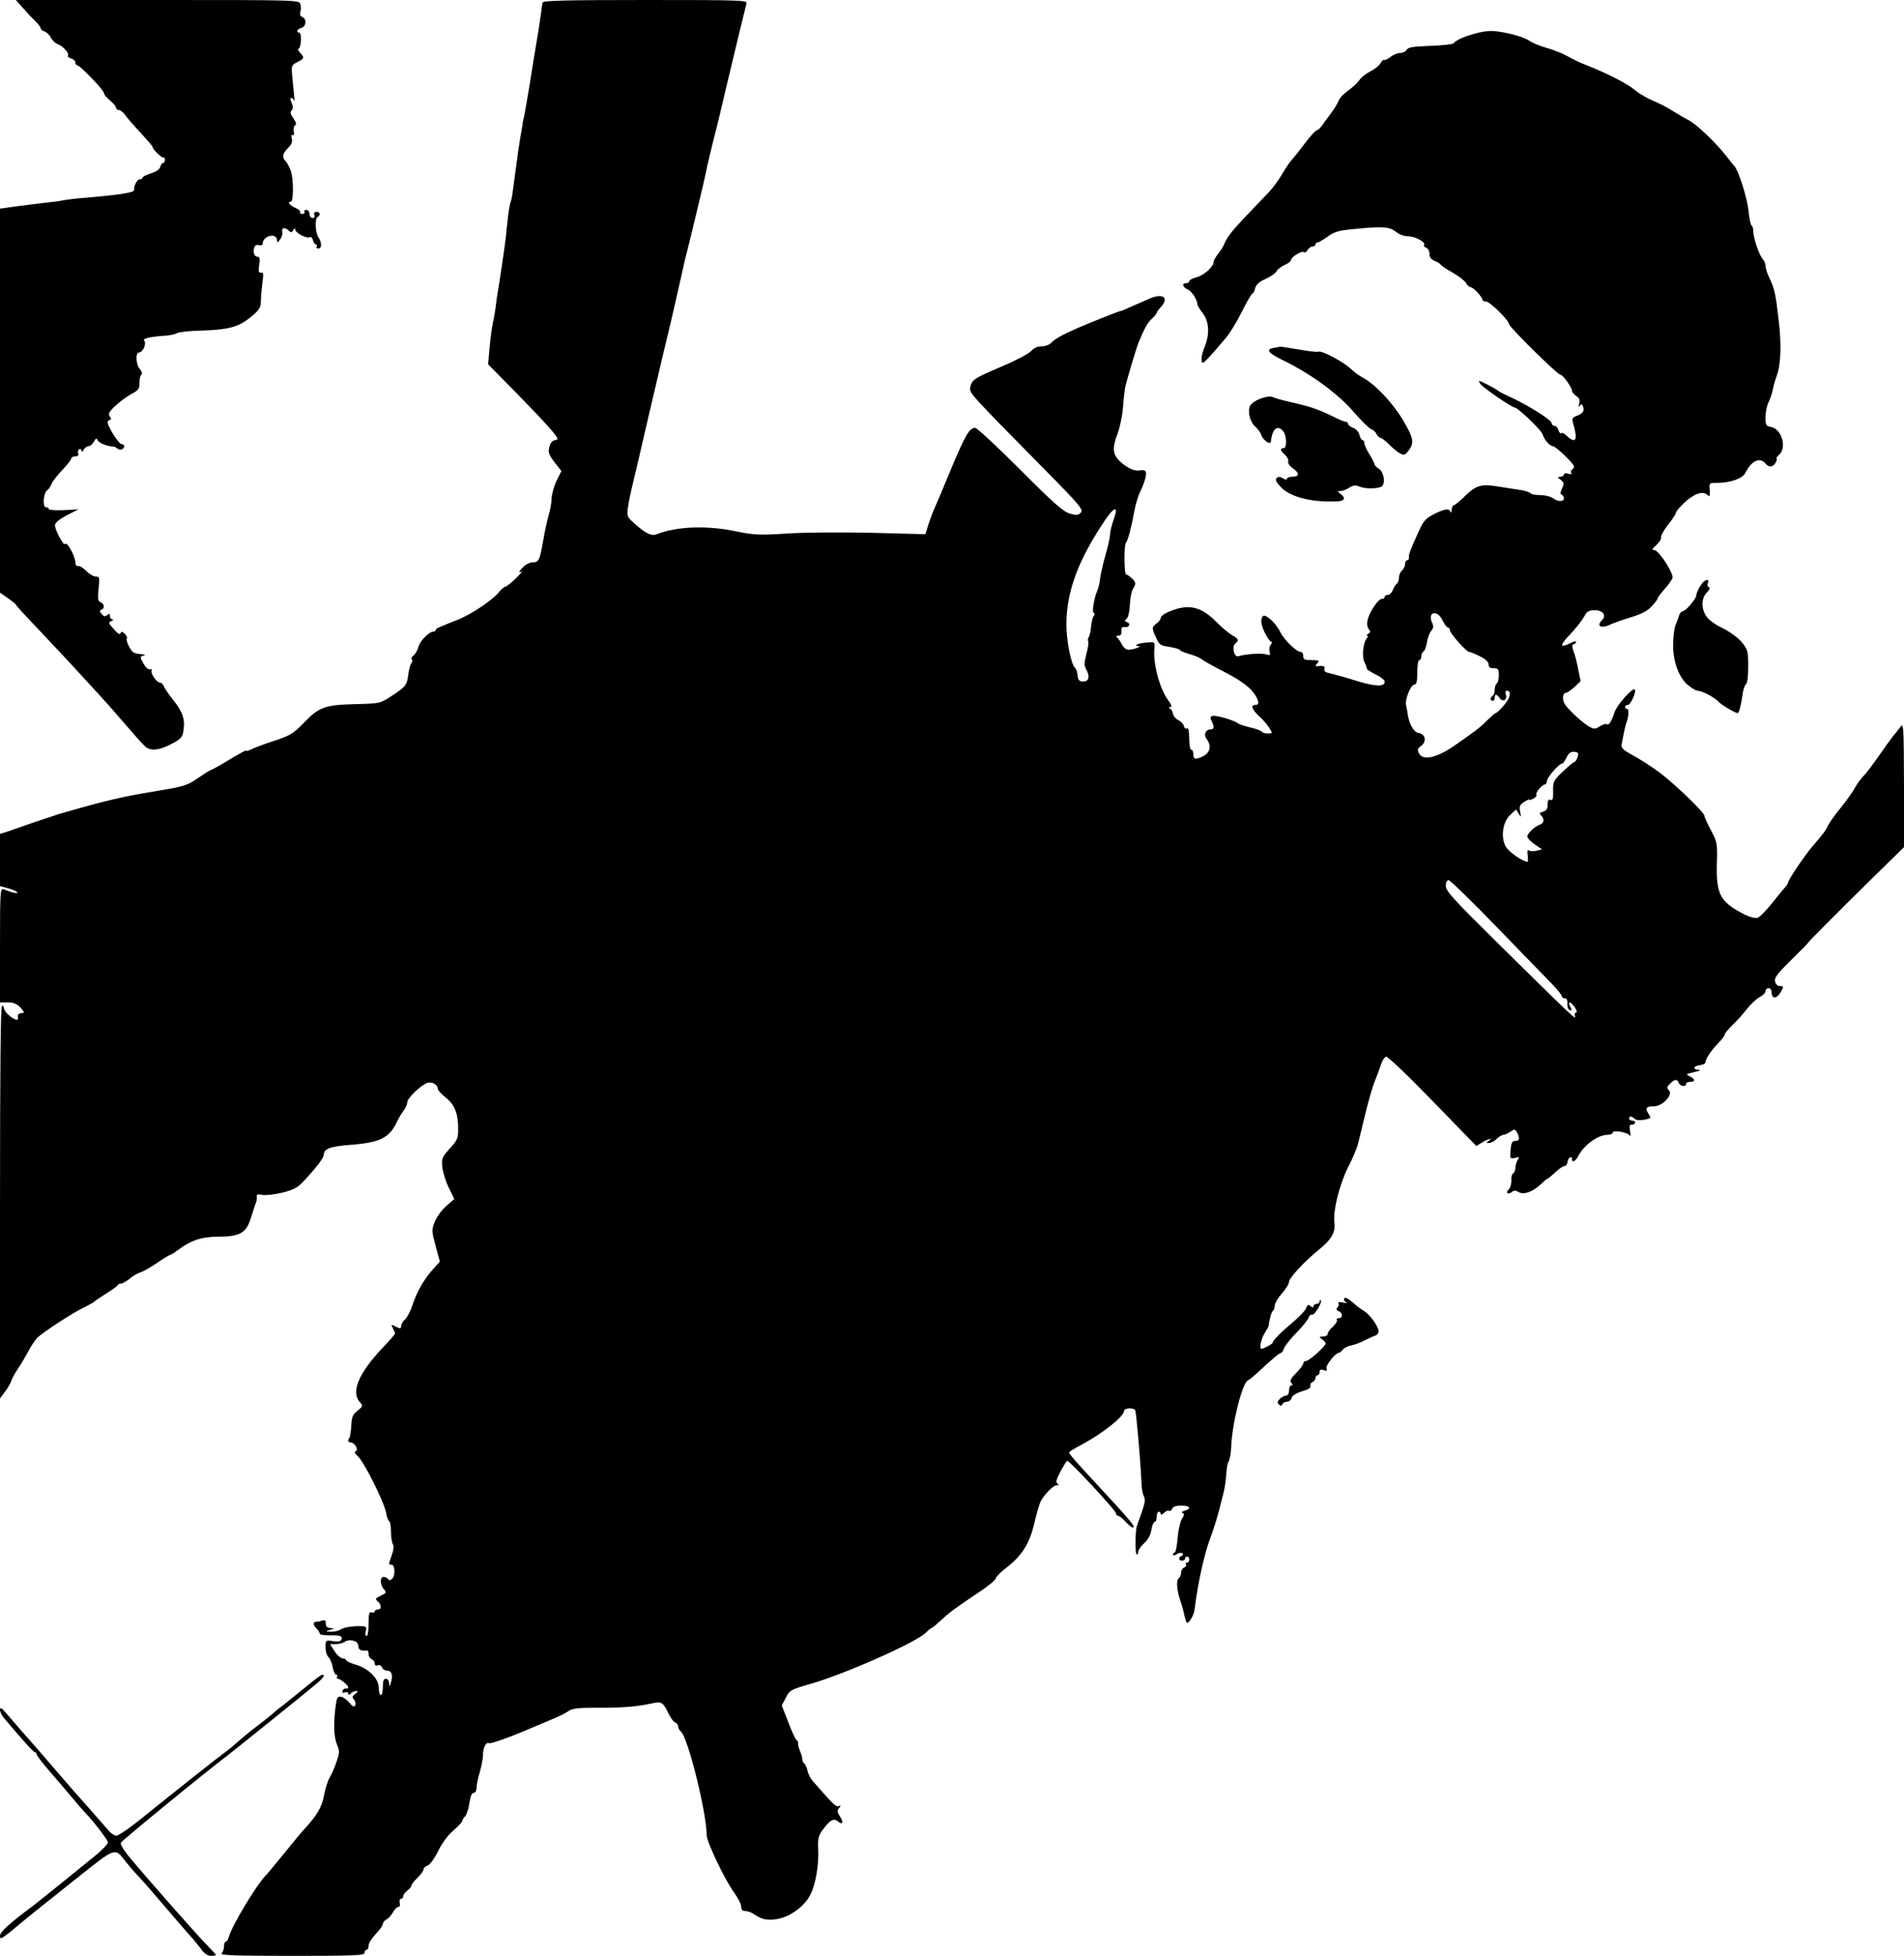 <?xml version="1.0" standalone="no"?>
<!DOCTYPE svg PUBLIC "-//W3C//DTD SVG 20010904//EN"
 "http://www.w3.org/TR/2001/REC-SVG-20010904/DTD/svg10.dtd">
<svg version="1.0" xmlns="http://www.w3.org/2000/svg"
 width="935pt" height="960pt" viewBox="0 0 935 960"
 preserveAspectRatio="xMidYMid meet">
<g transform="translate(0,960) scale(0.1,-0.1)"
fill="#000000" stroke="none">
<path d="M109 9565 c17 -20 44 -49 61 -65 16 -16 30 -34 30 -39 0 -5 8 -12 18
-15 11 -4 25 -17 32 -31 7 -14 22 -27 32 -31 25 -8 59 -45 52 -56 -3 -5 3 -12
15 -15 12 -3 21 -12 21 -19 0 -8 4 -14 9 -14 13 0 131 -122 131 -136 0 -7 14
-24 30 -37 17 -14 30 -30 30 -36 0 -6 6 -11 14 -11 7 0 20 -10 29 -22 8 -13
42 -52 76 -88 33 -36 61 -68 61 -72 0 -12 44 -53 52 -51 5 2 8 -4 8 -12 0 -8
-4 -15 -9 -15 -5 0 -11 -9 -14 -19 -3 -12 -20 -24 -46 -32 -22 -7 -41 -16 -41
-21 0 -4 -6 -8 -14 -8 -12 0 -30 -33 -27 -52 1 -14 -73 -25 -279 -42 -19 -2
-55 -6 -79 -11 -24 -4 -55 -8 -70 -9 -14 -2 -72 -9 -129 -16 l-102 -14 0 -942
0 -943 40 -28 c22 -15 40 -30 40 -33 0 -3 39 -46 86 -95 47 -50 107 -113 132
-140 26 -28 81 -87 122 -132 41 -44 96 -105 122 -134 123 -142 152 -175 169
-191 26 -26 69 -22 130 10 48 25 55 32 60 67 9 53 -4 92 -51 150 -22 28 -43
58 -46 68 -4 9 -12 17 -19 17 -16 0 -48 47 -40 60 3 5 0 7 -7 5 -8 -3 -21 7
-31 24 -21 36 -21 38 0 44 10 3 5 5 -12 6 -16 1 -35 5 -40 9 -16 11 -39 61
-32 68 3 4 -1 14 -10 23 -13 12 -17 13 -21 3 -3 -9 -14 -2 -33 20 -27 29 -28
33 -12 40 10 3 12 7 6 7 -7 1 -13 8 -13 17 0 13 -3 14 -14 5 -10 -9 -17 -7
-27 6 -11 13 -11 17 -1 20 17 6 15 30 -4 37 -13 5 -15 16 -10 66 6 55 5 60
-13 60 -11 0 -32 12 -48 28 -15 15 -33 26 -40 24 -7 -2 -13 6 -13 17 0 30 -41
105 -50 91 -7 -12 -50 68 -50 92 0 14 24 32 80 60 l35 18 -72 -4 c-40 -2 -73
1 -73 5 0 5 -6 9 -14 9 -18 0 -14 69 6 84 8 6 18 20 21 31 4 11 27 41 52 67
25 26 45 52 45 58 0 5 9 10 20 10 12 0 17 5 14 14 -3 8 -1 17 5 21 6 3 11 0
11 -7 0 -8 5 -6 11 5 5 9 16 17 24 17 8 0 19 10 26 22 10 18 13 19 20 5 8 -13
48 -28 76 -29 5 0 13 -4 20 -10 13 -10 33 -3 33 13 0 5 -6 9 -13 9 -7 0 -27
25 -45 55 -26 46 -29 57 -16 62 11 4 12 8 3 19 -9 11 -4 22 25 50 21 20 56 46
79 59 37 19 42 26 42 56 0 19 4 37 10 41 5 4 2 14 -8 26 -20 22 -23 82 -4 82
19 0 38 45 25 58 -11 11 34 20 112 25 19 2 42 7 50 12 8 5 58 11 110 12 140 4
190 17 249 65 43 35 51 47 52 77 1 36 5 73 11 121 2 17 -1 24 -11 22 -11 -2
-13 6 -8 38 4 29 2 40 -8 40 -16 0 -23 19 -17 43 3 12 11 17 23 14 11 -3 19 0
19 7 0 39 70 56 70 17 1 -13 3 -13 16 4 8 11 13 28 10 38 -5 20 14 23 32 5 10
-10 15 -10 22 2 6 10 10 11 10 3 0 -16 57 -46 71 -37 6 3 13 -3 16 -15 3 -12
10 -21 15 -21 5 0 6 -4 3 -10 -3 -5 0 -10 8 -10 18 0 18 29 1 55 -16 23 -19
91 -4 100 16 10 12 25 -6 25 -10 0 -14 -6 -10 -15 3 -9 0 -15 -9 -15 -8 0 -15
9 -15 20 0 11 -7 20 -16 20 -8 0 -12 -4 -9 -10 3 -5 -1 -10 -10 -10 -9 0 -14
4 -11 9 3 5 -8 14 -24 21 -28 12 -41 30 -22 30 14 0 14 109 1 149 -7 19 -18
42 -26 49 -19 20 -16 38 11 65 18 18 23 31 19 47 -4 15 -2 21 4 17 6 -4 8 3 6
17 -3 13 0 27 6 31 8 4 5 15 -8 34 -15 21 -17 31 -9 39 9 9 8 18 0 37 -6 14
-8 25 -3 25 5 0 12 -6 14 -12 3 -7 4 1 2 17 -2 17 -6 58 -9 92 -6 62 -5 63 24
78 35 18 36 22 13 47 -9 10 -12 18 -7 18 5 0 10 18 12 40 1 22 -2 40 -8 40
-18 0 -11 18 10 23 24 6 27 45 5 53 -10 4 -13 13 -10 25 4 11 3 28 0 39 -6 20
-15 20 -702 20 l-695 0 31 -35z"/>
<path d="M2665 9588 c-2 -7 -6 -33 -9 -58 -3 -25 -12 -83 -20 -130 -8 -47 -24
-143 -35 -215 -12 -71 -24 -141 -27 -155 -4 -14 -8 -35 -9 -47 -2 -13 -7 -42
-11 -65 -4 -24 -8 -50 -9 -58 -3 -23 -15 -110 -21 -155 -3 -22 -7 -49 -8 -60
-2 -11 -5 -27 -8 -35 -4 -8 -10 -44 -14 -80 -4 -36 -9 -78 -10 -95 -6 -52 -34
-239 -40 -270 -3 -16 -7 -46 -9 -65 -2 -19 -8 -55 -14 -81 -5 -25 -13 -81 -17
-126 l-7 -81 59 -60 c235 -238 297 -307 278 -310 -24 -5 -30 -11 -38 -43 -4
-21 2 -36 28 -69 l33 -42 -23 -46 c-13 -26 -24 -65 -25 -87 -1 -22 -7 -60 -15
-85 -7 -25 -20 -82 -27 -126 -17 -95 -21 -104 -51 -104 -12 0 -32 -9 -44 -20
-24 -23 -29 -35 -9 -24 6 4 -7 -12 -30 -35 -23 -22 -47 -41 -52 -41 -5 0 -20
-13 -33 -29 -30 -37 -136 -108 -201 -133 -100 -40 -107 -43 -107 -50 0 -5 -6
-8 -12 -8 -22 -1 -67 -47 -74 -77 -4 -15 -14 -33 -23 -40 -9 -6 -13 -15 -9
-19 4 -4 4 -12 -2 -19 -5 -6 -12 -31 -15 -55 -6 -53 -14 -62 -85 -108 -54 -35
-56 -35 -177 -38 -148 -4 -177 -14 -252 -93 -50 -51 -66 -61 -141 -86 -47 -15
-97 -34 -112 -41 -16 -8 -28 -12 -28 -9 0 5 -27 -9 -118 -64 -29 -17 -55 -31
-58 -31 -3 0 -31 -18 -62 -39 -53 -37 -67 -41 -212 -65 -159 -26 -243 -46
-455 -107 -16 -4 -77 -25 -135 -44 -58 -20 -120 -42 -137 -48 l-33 -10 0 -128
0 -128 40 -11 c21 -6 42 -15 45 -20 5 -8 -28 -1 -67 15 -17 7 -18 -10 -18
-274 l0 -281 38 0 c28 0 45 -7 62 -25 13 -14 20 -26 17 -26 -4 -1 -13 -2 -19
-3 -7 -1 -12 -9 -10 -19 2 -12 -2 -15 -14 -10 -22 8 -54 40 -54 52 0 6 -4 13
-10 16 -7 4 -10 -319 -10 -961 l0 -968 25 34 c14 18 28 43 31 54 4 12 19 39
34 61 15 22 37 60 50 84 12 24 32 53 43 65 29 28 181 127 232 150 22 11 42 22
45 25 3 4 30 22 60 41 30 19 57 38 58 42 2 5 10 8 17 8 7 0 26 11 42 24 15 13
39 27 53 31 13 4 50 25 81 46 31 22 60 39 63 39 4 0 22 11 39 24 62 47 117 66
197 66 109 0 140 18 163 95 11 33 21 67 25 75 3 8 4 21 3 28 -2 10 5 12 27 7
16 -3 59 2 98 11 55 14 76 25 104 55 64 69 100 116 100 131 0 30 32 41 133 49
144 11 189 34 227 114 8 17 22 41 32 54 10 13 18 32 18 41 0 20 68 85 99 95
23 7 51 -9 51 -30 0 -6 18 -26 40 -43 44 -36 60 -78 60 -156 0 -43 -5 -54 -41
-93 -38 -42 -41 -48 -37 -92 3 -25 17 -71 32 -101 l27 -55 -40 -35 c-22 -19
-47 -54 -56 -77 -16 -39 -15 -46 4 -118 l21 -77 -34 -38 c-44 -49 -80 -112
-101 -177 -9 -28 -25 -59 -36 -69 -10 -9 -19 -23 -19 -31 0 -16 -5 -16 -31 -2
-19 9 -19 9 -10 -10 6 -11 11 -23 11 -26 0 -4 -26 -34 -59 -68 -120 -127 -159
-219 -114 -269 16 -18 16 -20 -11 -42 -24 -18 -29 -31 -31 -75 -2 -29 -6 -55
-9 -58 -10 -11 -7 -23 7 -23 18 0 40 -37 24 -43 -8 -3 -5 -11 9 -23 31 -28
130 -225 140 -279 3 -19 10 -38 15 -41 5 -3 9 -26 9 -52 0 -26 4 -53 9 -61 6
-9 4 -29 -5 -54 -17 -48 -17 -47 -1 -47 17 0 19 -56 2 -70 -9 -7 -15 -8 -20 0
-3 5 -13 10 -21 10 -19 0 -18 -39 1 -60 14 -16 13 -19 -15 -32 -27 -13 -29
-17 -15 -28 19 -16 20 -40 0 -40 -8 0 -15 -4 -15 -10 0 -5 -7 -7 -15 -4 -12 5
-15 -5 -15 -55 0 -35 -4 -61 -10 -61 -6 0 -8 10 -4 24 6 24 4 25 -48 24 -29
-1 -62 -7 -73 -15 -11 -7 -33 -13 -50 -12 -29 1 -29 1 -5 9 24 8 24 8 3 9 -16
1 -23 7 -23 22 0 15 -4 19 -16 15 -9 -3 -22 -6 -30 -6 -18 0 -18 -15 1 -34 8
-8 15 -19 15 -24 0 -6 22 -9 49 -9 52 2 67 -4 56 -23 -5 -7 -20 -9 -41 -5 -28
5 -34 3 -35 -12 -2 -34 3 -56 16 -69 7 -7 16 -29 19 -49 4 -19 11 -35 17 -35
6 0 7 -4 4 -10 -3 -5 -1 -10 4 -10 13 0 51 -32 51 -42 0 -5 -5 -7 -11 -6 -6 2
-14 -3 -17 -11 -3 -10 0 -12 12 -8 9 4 16 1 16 -5 0 -9 3 -9 12 0 7 7 19 12
27 12 11 0 10 -3 -4 -14 -16 -12 -17 -16 -6 -29 7 -9 9 -22 5 -28 -5 -9 -13
-5 -28 13 -12 15 -30 28 -41 30 -17 3 -21 -4 -27 -47 -11 -85 -9 -151 7 -188
13 -31 13 -40 -2 -83 -9 -27 -24 -62 -34 -79 -10 -16 -22 -56 -28 -88 -10 -56
-35 -98 -94 -162 -11 -11 -56 -65 -100 -120 -45 -55 -84 -102 -87 -105 -41
-36 -172 -251 -186 -307 -4 -13 -10 -23 -15 -23 -5 0 -9 -10 -9 -23 0 -13 -5
-28 -12 -35 -9 -9 67 -12 345 -12 311 0 357 2 357 15 0 8 5 15 10 15 6 0 10 9
10 20 0 12 16 37 35 57 19 20 35 42 35 49 0 7 8 18 18 23 10 5 24 21 32 35 7
14 19 26 26 26 7 0 10 8 7 20 -3 11 0 20 6 20 6 0 11 6 11 13 0 7 9 19 20 27
11 8 20 19 20 25 0 5 14 23 30 38 17 16 30 35 30 42 0 7 9 15 19 18 11 3 33
32 52 70 19 40 49 80 76 103 23 20 43 41 43 46 0 5 6 16 14 23 8 8 17 37 21
65 5 33 12 50 21 50 8 0 14 10 14 23 0 12 7 50 17 82 9 33 16 71 15 85 0 31
16 62 29 54 8 -5 111 32 224 81 17 7 55 23 85 36 30 12 67 30 81 40 21 14 46
17 145 17 115 -1 191 5 264 21 48 11 56 6 80 -44 11 -24 27 -46 35 -49 8 -3
15 -12 15 -19 0 -8 6 -20 14 -26 34 -29 126 -397 126 -507 0 -34 89 -220 136
-285 19 -26 34 -56 34 -68 0 -15 6 -21 21 -21 11 0 33 -8 47 -19 38 -26 76
-30 130 -15 58 17 116 64 141 113 26 50 43 148 39 225 -2 56 1 67 26 100 33
44 51 53 71 36 23 -19 29 -5 10 24 -14 21 -15 29 -5 41 11 13 10 14 -2 10 -13
-5 -27 9 -130 127 -9 11 -20 33 -23 49 -4 16 -11 31 -16 34 -5 4 -9 12 -9 20
0 8 -5 26 -12 42 -6 15 -10 32 -9 37 1 5 -2 12 -7 15 -6 3 -24 43 -41 88 l-32
82 20 38 c18 37 24 40 118 67 166 47 512 200 567 250 15 15 29 26 32 26 3 0
24 18 47 39 43 40 65 56 195 143 39 27 72 54 72 61 0 6 24 31 53 53 76 59 114
119 137 221 11 47 25 94 31 105 19 35 62 78 78 78 12 0 13 2 4 8 -10 6 -6 21
15 60 15 28 30 52 33 52 12 0 239 -244 239 -257 0 -7 5 -13 11 -13 5 0 23 -14
39 -32 16 -17 32 -29 36 -25 7 7 -17 36 -157 187 -121 130 -159 173 -159 181
0 3 28 21 63 39 104 56 206 137 207 165 0 15 50 17 55 2 6 -17 28 -280 30
-347 0 -30 6 -64 12 -74 8 -15 6 -32 -9 -75 -11 -31 -22 -63 -25 -71 -9 -25
-9 -140 -1 -140 4 0 8 7 8 15 0 8 13 26 29 41 18 16 31 39 35 65 3 21 11 39
16 39 6 0 10 11 10 25 0 14 5 25 10 25 6 0 10 -5 10 -11 0 -6 7 -3 16 5 8 9
20 14 25 10 5 -3 12 2 15 10 4 11 19 16 45 16 43 0 52 -14 17 -25 -14 -4 -18
-8 -11 -11 10 -4 9 -11 -3 -29 -8 -13 -18 -55 -21 -94 -3 -39 -10 -71 -14 -71
-5 0 -9 -5 -9 -10 0 -6 8 -5 20 2 10 7 23 8 27 4 4 -5 2 -11 -4 -13 -18 -6
-16 -23 2 -23 8 0 15 5 15 10 0 6 5 10 10 10 6 0 10 -7 10 -15 0 -8 -5 -15
-11 -15 -5 0 -8 -4 -5 -9 3 -5 -1 -11 -9 -15 -8 -3 -15 -14 -15 -25 0 -11 -5
-23 -10 -26 -15 -9 -12 -58 6 -111 9 -26 18 -59 20 -72 3 -14 8 -30 11 -35 7
-12 35 31 39 62 16 130 48 276 79 356 14 39 33 97 41 130 9 33 19 76 24 95 5
19 10 58 12 85 1 28 7 56 12 63 5 8 11 39 12 70 4 112 53 310 81 326 10 5 34
25 53 43 61 57 103 93 111 93 4 0 11 10 14 21 4 12 31 47 61 77 30 31 57 64
60 74 3 11 11 17 17 15 12 -4 52 62 43 71 -3 3 -6 0 -6 -6 0 -7 -7 -12 -15
-12 -8 0 -15 -5 -15 -11 0 -8 -4 -8 -14 0 -11 10 -16 8 -21 -8 -3 -11 -32 -42
-63 -68 -64 -54 -102 -93 -102 -103 0 -6 -44 -30 -55 -30 -12 0 -3 46 14 74
11 17 20 34 21 38 4 36 14 69 21 74 5 3 9 14 9 26 0 11 16 38 35 59 19 22 35
47 35 57 0 19 72 97 144 156 65 52 85 88 79 135 -8 57 25 188 67 272 22 41 43
93 49 115 5 21 21 86 35 144 14 58 34 130 46 160 12 30 27 69 32 87 6 18 17
34 24 37 7 3 104 -89 228 -217 l216 -222 29 18 c30 18 57 24 31 7 -13 -8 -12
-10 2 -10 10 0 27 9 38 20 11 11 26 20 33 20 7 0 22 7 34 15 20 14 23 14 33
-4 15 -29 12 -41 -9 -41 -15 0 -20 -9 -23 -45 -3 -43 -2 -44 22 -38 20 5 23 4
14 -8 -6 -8 -11 -25 -12 -38 0 -13 -6 -27 -11 -30 -6 -4 -10 -15 -9 -26 1 -27
-5 -49 -17 -57 -5 -4 -6 -10 -2 -14 3 -4 13 -1 21 5 11 9 19 9 34 0 24 -15 68
0 109 39 16 15 30 27 33 27 3 0 20 15 39 32 19 18 39 31 45 30 6 -1 12 8 14
21 3 21 22 32 22 12 0 -19 17 -10 31 17 28 54 97 103 143 103 14 0 26 5 26 11
0 14 72 2 83 -14 5 -7 5 3 2 20 -5 26 -3 33 9 33 9 0 16 5 16 10 0 6 -7 10
-15 10 -8 0 -15 5 -15 10 0 13 13 13 27 -1 7 -7 25 -9 47 -5 35 7 35 8 21 30
-18 27 -11 36 28 36 41 0 94 57 73 78 -12 12 -11 17 5 33 23 23 35 24 43 4 6
-17 36 -21 36 -5 0 6 9 10 20 10 27 0 25 14 -2 27 -21 10 -19 11 22 21 25 5
35 10 23 11 -32 1 -29 19 5 23 15 2 27 8 27 13 1 18 27 58 61 93 19 19 34 39
34 45 0 5 17 26 38 46 21 20 53 55 71 79 18 23 46 49 62 58 16 8 29 21 29 29
0 8 7 15 15 15 8 0 15 -9 15 -19 0 -38 27 -35 49 7 10 19 9 22 -7 22 -12 0
-22 9 -25 22 -5 18 10 38 78 105 47 46 85 85 85 87 0 3 138 142 324 325 l146
143 0 307 c-1 291 -2 305 -18 283 -9 -13 -26 -34 -37 -47 -11 -14 -42 -57 -70
-97 -27 -39 -61 -84 -75 -98 -14 -15 -32 -40 -40 -55 -8 -16 -38 -59 -67 -95
-29 -35 -58 -76 -65 -90 -17 -33 -19 -36 -75 -101 -44 -52 -123 -169 -123
-183 0 -3 -8 -15 -17 -25 -10 -11 -23 -26 -28 -33 -53 -68 -90 -108 -105 -113
-11 -3 -38 4 -62 16 -120 61 -140 97 -137 247 3 103 2 109 -29 167 -18 33 -32
65 -32 71 0 16 -146 157 -220 212 -36 27 -93 64 -128 83 -55 30 -62 37 -58 59
13 67 17 86 22 100 12 32 15 70 5 70 -6 0 -11 5 -11 10 0 6 6 10 14 10 14 0
43 66 34 76 -11 10 -87 -75 -99 -111 -16 -48 -28 -67 -40 -59 -5 2 -19 -2 -33
-11 -21 -14 -28 -14 -49 -3 -32 17 -102 81 -122 111 -15 24 -12 57 7 57 5 0
23 13 40 28 l30 29 -12 59 c-6 32 -16 72 -23 88 -8 23 -8 31 1 34 7 2 12 8 12
12 0 5 -12 2 -27 -6 -50 -25 -55 -15 -15 29 42 44 69 78 88 112 8 14 22 20 44
20 42 0 61 -26 36 -50 -27 -27 -5 -41 36 -23 18 9 66 26 106 38 51 15 82 31
102 53 17 18 30 35 30 39 0 5 15 25 33 45 19 21 36 46 40 55 8 22 -67 138 -89
138 -13 0 -11 6 10 25 15 14 26 31 23 38 -2 6 13 34 34 61 22 27 39 54 39 60
0 6 21 30 47 54 48 42 87 54 110 31 9 -9 11 -2 9 25 -3 36 -3 36 35 36 67 0
126 21 140 49 30 60 71 79 99 46 17 -21 37 -19 50 5 6 11 8 20 4 20 -4 0 2 8
13 18 39 34 13 125 -38 136 -27 5 -29 9 -29 49 0 24 7 58 16 75 8 17 17 44 20
59 2 16 11 46 19 68 21 58 24 155 9 280 -15 126 -19 145 -45 201 -11 22 -19
49 -19 59 0 10 -6 26 -14 34 -18 20 -46 104 -46 136 0 13 -4 26 -9 29 -4 3
-11 34 -14 68 -6 65 -49 200 -70 223 -7 7 -23 28 -37 46 -49 64 -146 157 -185
178 -22 11 -58 32 -80 46 -22 14 -51 30 -65 36 -65 28 -96 46 -129 73 -37 29
-135 79 -230 116 -30 11 -72 32 -95 45 -23 13 -68 31 -101 40 -33 9 -73 26
-88 37 -16 11 -64 27 -108 36 -68 13 -87 13 -137 2 -59 -14 -113 -36 -123 -52
-3 -5 -54 -11 -114 -13 -85 -3 -110 -7 -117 -19 -5 -9 -19 -16 -32 -16 -13 0
-35 -9 -48 -20 -14 -10 -28 -17 -31 -14 -3 3 -10 -4 -17 -15 -6 -12 -28 -30
-50 -41 -22 -11 -47 -31 -55 -44 -9 -13 -34 -36 -55 -51 -22 -15 -42 -37 -46
-49 -4 -11 -21 -40 -38 -62 -17 -23 -38 -51 -46 -63 -8 -11 -19 -21 -25 -21
-5 -1 -30 -28 -55 -61 -25 -33 -54 -70 -65 -82 -11 -12 -33 -44 -49 -72 -16
-27 -44 -66 -62 -85 -123 -128 -152 -159 -181 -193 -17 -21 -35 -48 -39 -60
-4 -12 -17 -35 -30 -50 -13 -16 -24 -35 -24 -42 0 -24 -47 -66 -84 -76 -20 -5
-36 -14 -36 -19 0 -6 -7 -10 -15 -10 -23 0 -18 -19 8 -31 20 -9 47 -50 47 -73
0 -5 12 -25 27 -44 31 -41 34 -103 9 -164 -17 -40 -21 -78 -8 -78 7 0 45 42
115 125 18 22 53 79 77 128 24 48 47 87 51 87 4 0 10 12 13 26 5 18 20 31 51
45 25 11 49 28 54 38 6 10 24 24 41 31 16 7 30 18 30 24 0 15 55 48 64 38 4
-4 12 1 17 11 6 9 17 17 24 17 8 0 15 5 15 10 0 6 5 10 10 10 6 0 28 13 49 28
32 24 55 31 123 37 144 15 180 13 212 -12 17 -14 43 -23 63 -23 34 0 88 -31
76 -43 -3 -4 2 -9 11 -13 9 -3 16 -17 16 -30 0 -17 8 -27 24 -34 13 -5 27 -13
30 -18 3 -6 31 -24 61 -41 30 -17 59 -40 65 -51 6 -11 16 -20 23 -20 12 0 57
-48 57 -62 0 -4 8 -8 18 -8 18 0 112 -92 112 -110 0 -14 239 -250 254 -250 12
0 56 -63 56 -79 0 -6 9 -16 21 -25 15 -10 19 -20 14 -38 -4 -15 -3 -19 3 -10
7 11 10 10 16 -3 8 -22 0 -34 -31 -46 -20 -7 -24 -14 -19 -32 17 -59 19 -87 4
-87 -8 0 -23 9 -33 20 -10 11 -22 17 -27 14 -5 -3 -12 3 -15 15 -3 12 -12 21
-19 21 -8 0 -14 6 -14 13 0 16 -117 89 -215 134 -22 10 -42 20 -45 23 -9 9
-87 50 -95 50 -4 0 -1 -7 6 -16 16 -20 154 -114 167 -114 15 0 131 -110 137
-131 9 -28 36 -59 51 -59 14 0 104 -87 104 -100 0 -5 -5 -12 -10 -15 -6 -4 -7
-11 -4 -17 4 -6 -1 -8 -15 -3 -12 4 -21 2 -21 -4 0 -6 -8 -11 -17 -11 -16 -1
-16 -2 1 -15 17 -13 18 -18 7 -42 -9 -19 -9 -29 -2 -31 6 -2 11 -10 11 -18 0
-18 -30 -17 -54 1 -11 8 -39 15 -62 15 -24 0 -45 4 -48 9 -3 5 -23 11 -43 15
-21 3 -70 11 -109 17 -89 15 -113 9 -170 -46 -25 -25 -50 -45 -55 -45 -5 0 -9
-10 -10 -22 0 -13 -3 -17 -6 -10 -7 18 -28 15 -82 -12 -42 -22 -51 -33 -78
-93 -41 -92 -46 -106 -44 -120 1 -7 -3 -13 -9 -13 -5 0 -10 -8 -10 -19 0 -10
-7 -24 -15 -31 -8 -7 -15 -23 -15 -36 0 -12 -5 -26 -11 -29 -5 -4 -14 -18 -19
-31 -5 -13 -16 -24 -25 -24 -8 0 -15 -4 -15 -10 0 -5 -7 -10 -15 -10 -17 0
-59 -62 -69 -103 -4 -18 -2 -35 5 -44 10 -12 10 -16 -2 -24 -8 -5 -10 -9 -5
-9 5 0 4 -6 -2 -13 -19 -23 -25 -92 -11 -118 7 -13 12 -27 11 -31 -1 -3 19
-16 43 -28 25 -12 45 -28 45 -35 0 -27 -42 -26 -138 3 -53 17 -112 33 -130 37
-23 5 -32 11 -28 21 5 14 -5 18 -33 14 -13 -1 -13 1 -2 14 12 14 9 16 -28 16
-34 0 -41 3 -41 20 0 11 -5 20 -11 20 -22 0 -81 57 -102 98 -21 44 -72 90 -85
78 -13 -14 -10 -43 10 -83 12 -24 26 -43 31 -43 5 0 4 -7 -3 -15 -6 -8 -9 -23
-5 -34 5 -17 3 -19 -21 -12 -24 6 -95 1 -133 -10 -20 -6 -33 47 -15 62 20 17
18 22 -18 43 -17 11 -50 38 -72 61 -52 53 -94 75 -146 75 -47 0 -130 -34 -130
-53 0 -7 -9 -19 -20 -27 -24 -18 -25 -24 -2 -71 15 -34 22 -38 64 -44 27 -4
50 -11 53 -16 3 -5 25 -13 48 -20 23 -6 49 -17 57 -24 8 -7 56 -34 105 -59 91
-46 140 -83 163 -124 16 -29 15 -42 -3 -42 -25 0 -17 -22 18 -55 18 -16 41
-42 50 -57 17 -28 17 -28 -7 -28 -14 0 -27 4 -30 9 -3 5 -30 15 -58 21 -29 7
-55 16 -58 19 -11 13 -111 43 -126 37 -11 -4 -12 -10 -4 -25 14 -27 13 -41 -4
-41 -25 0 -37 -25 -21 -46 26 -35 19 -68 -19 -87 -37 -17 -46 -14 -46 15 0 10
-4 18 -10 18 -5 0 -10 25 -10 56 0 36 -4 53 -11 49 -6 -4 -13 1 -15 12 -3 10
-15 23 -27 28 -12 6 -24 19 -26 30 -2 11 -8 23 -15 27 -8 6 -7 8 2 8 9 0 5 11
-11 33 -42 56 -75 179 -68 255 3 32 2 32 -39 28 -40 -3 -68 -15 -39 -17 20 -1
-22 -17 -47 -18 -13 -1 -26 9 -35 27 -8 15 -18 30 -24 34 -6 5 -2 8 7 8 12 0
17 7 15 23 -1 16 3 21 15 19 23 -4 33 17 13 24 -13 5 -14 9 -4 15 7 4 14 27
16 51 5 68 8 81 21 105 11 19 10 25 -8 43 -11 11 -24 20 -29 20 -11 0 -12 140
-2 155 11 14 28 80 41 153 6 35 20 80 30 100 11 21 22 52 26 70 6 31 0 38 -30
33 -22 -5 -58 11 -91 40 -42 37 -45 68 -15 145 10 29 22 85 25 125 3 41 8 85
11 99 6 30 53 187 64 215 28 69 45 101 66 120 13 12 24 25 24 29 0 4 9 16 20
28 43 46 13 71 -53 43 -23 -10 -62 -27 -87 -38 -25 -11 -49 -22 -55 -23 -13
-2 -155 -59 -215 -85 -75 -33 -110 -53 -127 -71 -9 -10 -30 -18 -48 -18 -20 0
-38 -8 -51 -23 -12 -13 -76 -47 -145 -76 -136 -58 -145 -64 -154 -101 -6 -28
-5 -29 349 -388 190 -192 208 -214 194 -228 -12 -13 -22 -14 -54 -5 -31 9 -79
50 -244 216 -113 113 -212 205 -221 205 -28 0 -48 -34 -120 -206 -38 -93 -76
-182 -84 -199 -7 -16 -19 -50 -27 -73 l-13 -44 -270 7 c-148 3 -335 2 -415 -4
-130 -8 -155 -7 -240 10 -145 31 -293 26 -392 -12 -29 -12 -55 0 -117 56 -31
28 -33 33 -27 75 3 25 15 81 26 125 11 44 42 179 70 300 28 121 62 265 75 320
31 126 74 312 91 390 7 33 19 87 28 120 21 82 86 354 92 385 4 25 38 166 55
230 5 19 22 91 38 160 55 231 102 425 107 443 5 16 -23 17 -496 17 -392 0
-502 -3 -505 -12z m2815 -2498 c0 -5 -7 -29 -15 -52 -8 -24 -14 -52 -14 -63 0
-11 -9 -54 -21 -95 -12 -41 -24 -93 -27 -115 -2 -22 -8 -49 -13 -60 -18 -42
-29 -110 -19 -113 6 -3 6 -8 0 -16 -5 -6 -11 -29 -13 -51 -2 -22 -7 -46 -12
-53 -4 -6 -5 -16 -2 -20 3 -5 -1 -32 -9 -62 -11 -42 -11 -57 -2 -74 21 -35 15
-61 -13 -61 -20 0 -26 6 -28 30 -2 16 -7 32 -11 35 -21 15 -46 140 -44 225 2
156 60 309 187 498 36 53 56 70 56 47z m1604 -535 c9 -19 21 -35 26 -35 6 0
10 -6 10 -13 0 -15 81 -107 95 -107 5 0 28 -9 52 -21 28 -14 43 -27 43 -40 0
-14 7 -19 25 -19 22 0 25 -4 25 -34 0 -19 -4 -38 -10 -41 -5 -3 -10 -17 -10
-30 0 -13 -4 -27 -10 -30 -5 -3 -10 -10 -10 -16 0 -5 5 -9 10 -9 6 0 10 7 10
15 0 20 10 19 25 -2 15 -21 38 -8 30 18 -4 10 -2 19 3 19 16 0 21 -12 12 -35
-8 -21 -55 -75 -66 -75 -2 0 -19 -15 -37 -32 -36 -37 -61 -56 -162 -126 -87
-61 -156 -77 -176 -41 -10 19 -8 25 11 39 27 21 20 57 -13 62 -23 3 -45 40
-53 86 -2 15 -6 37 -9 49 -7 29 23 103 41 103 10 0 14 15 14 60 0 33 4 60 10
60 6 0 10 9 10 19 0 11 5 21 10 23 6 2 13 21 17 43 3 22 13 48 21 58 11 13 13
23 5 40 -25 54 25 67 51 12z m666 -654 c0 -16 -12 -41 -19 -41 -4 0 -29 -21
-56 -47 -47 -44 -49 -50 -48 -96 1 -38 -2 -47 -13 -43 -10 4 -14 -3 -14 -23 0
-21 -6 -30 -22 -35 -18 -4 -20 -8 -10 -18 17 -17 15 -38 -5 -45 -26 -9 -63
-44 -63 -59 0 -7 16 -24 36 -38 l37 -25 -26 -6 c-14 -4 -31 -4 -38 0 -8 6 -10
-1 -7 -24 2 -17 2 -31 0 -31 -23 0 -94 49 -108 75 -25 47 -15 119 22 155 l29
27 13 -21 c12 -19 12 -19 7 10 -5 26 -2 34 20 48 14 9 25 14 25 11 0 -3 9 -1
20 5 11 6 18 15 15 20 -6 10 29 50 43 50 4 0 8 8 9 18 2 19 63 88 75 84 3 -1
12 12 20 28 9 21 20 30 35 30 13 0 23 -4 23 -9z m-399 -852 c123 -127 245
-253 272 -280 26 -27 47 -54 47 -59 0 -6 6 -10 14 -10 10 0 14 -9 13 -26 -1
-15 4 -29 11 -32 11 -3 12 0 3 17 -16 30 3 26 23 -4 10 -16 12 -25 5 -25 -6 0
-8 -7 -5 -17 10 -25 -15 -1 -382 361 -213 210 -252 253 -252 277 0 18 5 29 14
29 7 0 114 -104 237 -231z m-5607 -3505 c9 -3 16 -15 16 -25 0 -17 16 -24 43
-20 4 0 7 -8 7 -18 0 -10 7 -21 15 -25 8 -3 15 -12 15 -20 0 -10 6 -13 15 -10
8 4 17 -1 21 -10 3 -9 14 -16 24 -16 23 0 31 -21 20 -57 -7 -24 -8 -25 -9 -5
-1 12 -7 22 -16 22 -11 0 -15 -11 -15 -40 0 -22 -4 -40 -10 -40 -5 0 -10 16
-10 36 0 45 -51 96 -115 114 -25 7 -45 17 -45 21 0 5 -8 9 -17 9 -10 1 -28 16
-40 35 l-22 35 27 0 c15 0 34 5 42 10 17 11 32 12 54 4z"/>
<path d="M6258 7893 c-45 -7 -32 -26 44 -62 133 -65 267 -162 343 -250 39 -45
78 -84 88 -87 9 -3 22 -14 27 -25 6 -10 15 -19 21 -19 5 0 24 -15 41 -32 18
-18 42 -38 54 -44 19 -10 25 -8 43 17 27 36 22 61 -30 148 -53 88 -139 178
-201 210 -15 8 -40 26 -55 41 -34 33 -141 90 -158 84 -6 -3 -51 2 -99 11 -49
8 -89 14 -90 14 0 -1 -13 -4 -28 -6z"/>
<path d="M6225 7653 c-41 -8 -76 -26 -86 -45 -14 -26 -1 -79 26 -103 13 -11
25 -29 29 -40 7 -25 45 -51 47 -33 6 63 32 85 60 52 18 -22 20 -84 2 -84 -19
0 -16 -13 8 -33 11 -10 18 -25 15 -32 -3 -8 7 -23 25 -35 33 -24 30 -40 -7
-40 -13 0 -24 -5 -24 -10 0 -6 -8 -5 -20 2 -14 9 -22 10 -31 1 -8 -8 -2 -20
23 -46 46 -47 149 -73 271 -68 40 1 48 16 20 37 -17 13 -17 13 0 14 10 0 29 7
42 16 20 13 31 14 53 5 29 -12 96 -10 109 3 17 17 8 69 -14 84 -13 8 -23 18
-23 23 0 5 -11 27 -25 49 -14 22 -25 46 -25 55 0 8 -4 15 -9 15 -5 0 -12 11
-15 25 -4 15 -17 30 -31 35 -14 5 -25 14 -25 20 0 5 -6 10 -12 10 -7 0 -35 12
-63 26 -64 32 -111 49 -205 70 -41 9 -79 20 -85 23 -5 4 -19 6 -30 4z"/>
<path d="M8351 6726 c-12 -18 -21 -40 -21 -48 0 -17 -52 -78 -67 -78 -6 0 -14
-10 -18 -22 -4 -13 -8 -25 -10 -28 -12 -28 -15 -43 -18 -95 -6 -85 22 -173 68
-214 20 -17 42 -31 51 -31 21 0 88 -35 104 -55 12 -14 81 -55 93 -55 7 0 17
39 24 90 3 25 11 48 17 52 7 4 11 39 11 87 0 74 -2 82 -31 118 -18 22 -57 51
-95 70 -38 18 -71 43 -81 60 -25 39 -23 88 4 115 13 13 17 23 10 26 -6 2 -9 9
-6 17 12 29 -16 23 -35 -9z"/>
<path d="M6600 3221 c0 -5 6 -12 13 -15 6 -3 -1 -3 -18 1 -16 3 -27 2 -23 -2
4 -5 3 -14 -3 -21 -9 -10 -7 -15 5 -20 21 -8 21 -34 0 -34 -8 0 -12 -4 -9 -10
3 -5 -6 -19 -20 -32 -14 -12 -25 -28 -25 -35 0 -7 -10 -13 -22 -13 -21 -1 -22
-2 -5 -14 9 -7 17 -16 17 -20 0 -13 -81 -86 -96 -86 -8 0 -14 -6 -14 -12 0 -7
-16 -28 -35 -47 -26 -26 -32 -38 -24 -48 8 -9 8 -13 0 -13 -6 0 -11 -11 -11
-25 0 -15 -6 -25 -14 -25 -8 0 -22 -7 -31 -16 -12 -13 -14 -19 -4 -28 8 -8 13
-8 16 2 3 6 13 12 23 12 10 0 20 8 23 19 3 11 21 23 51 32 31 9 45 18 41 27
-2 7 2 15 10 18 8 4 15 12 15 20 0 8 5 14 10 14 6 0 10 7 10 16 0 11 6 14 20
9 15 -5 18 -3 14 9 -5 14 44 76 61 76 4 0 13 7 19 15 6 9 24 18 40 21 16 3 45
13 65 24 20 10 44 21 54 24 9 3 17 12 17 21 0 23 -41 81 -70 99 -14 8 -38 26
-54 41 -30 26 -46 32 -46 16z"/>
<path d="M1504 1322 c-38 -31 -85 -69 -104 -84 -19 -14 -44 -34 -55 -44 -11
-11 -47 -39 -80 -64 -33 -25 -77 -61 -98 -80 -21 -19 -48 -41 -61 -50 -23 -16
-241 -188 -413 -327 -57 -46 -111 -83 -121 -83 -9 0 -26 10 -37 23 -10 12 -55
63 -99 113 -45 50 -115 130 -156 178 -41 48 -86 100 -100 116 -27 30 -112 127
-153 175 -20 23 -26 26 -27 13 0 -10 9 -28 19 -40 91 -108 145 -168 152 -168
5 0 9 -5 9 -11 0 -5 30 -45 68 -88 37 -43 87 -101 111 -130 25 -30 50 -59 57
-66 39 -39 114 -136 114 -148 0 -8 -28 -37 -62 -65 -104 -85 -279 -226 -307
-247 -117 -87 -161 -128 -161 -147 0 -18 5 -16 48 18 26 21 52 43 59 49 15 13
85 69 281 225 179 142 176 141 225 78 14 -18 40 -49 59 -69 42 -45 72 -80 178
-204 47 -55 90 -104 96 -110 5 -5 22 -27 38 -47 18 -26 35 -38 52 -38 13 0 24
2 24 4 0 3 -17 22 -38 43 -42 41 -295 328 -380 430 -31 36 -52 70 -49 78 5 11
418 349 526 430 25 19 356 285 433 349 36 30 47 46 30 46 -5 0 -39 -26 -78
-58z"/>
</g>
</svg>
